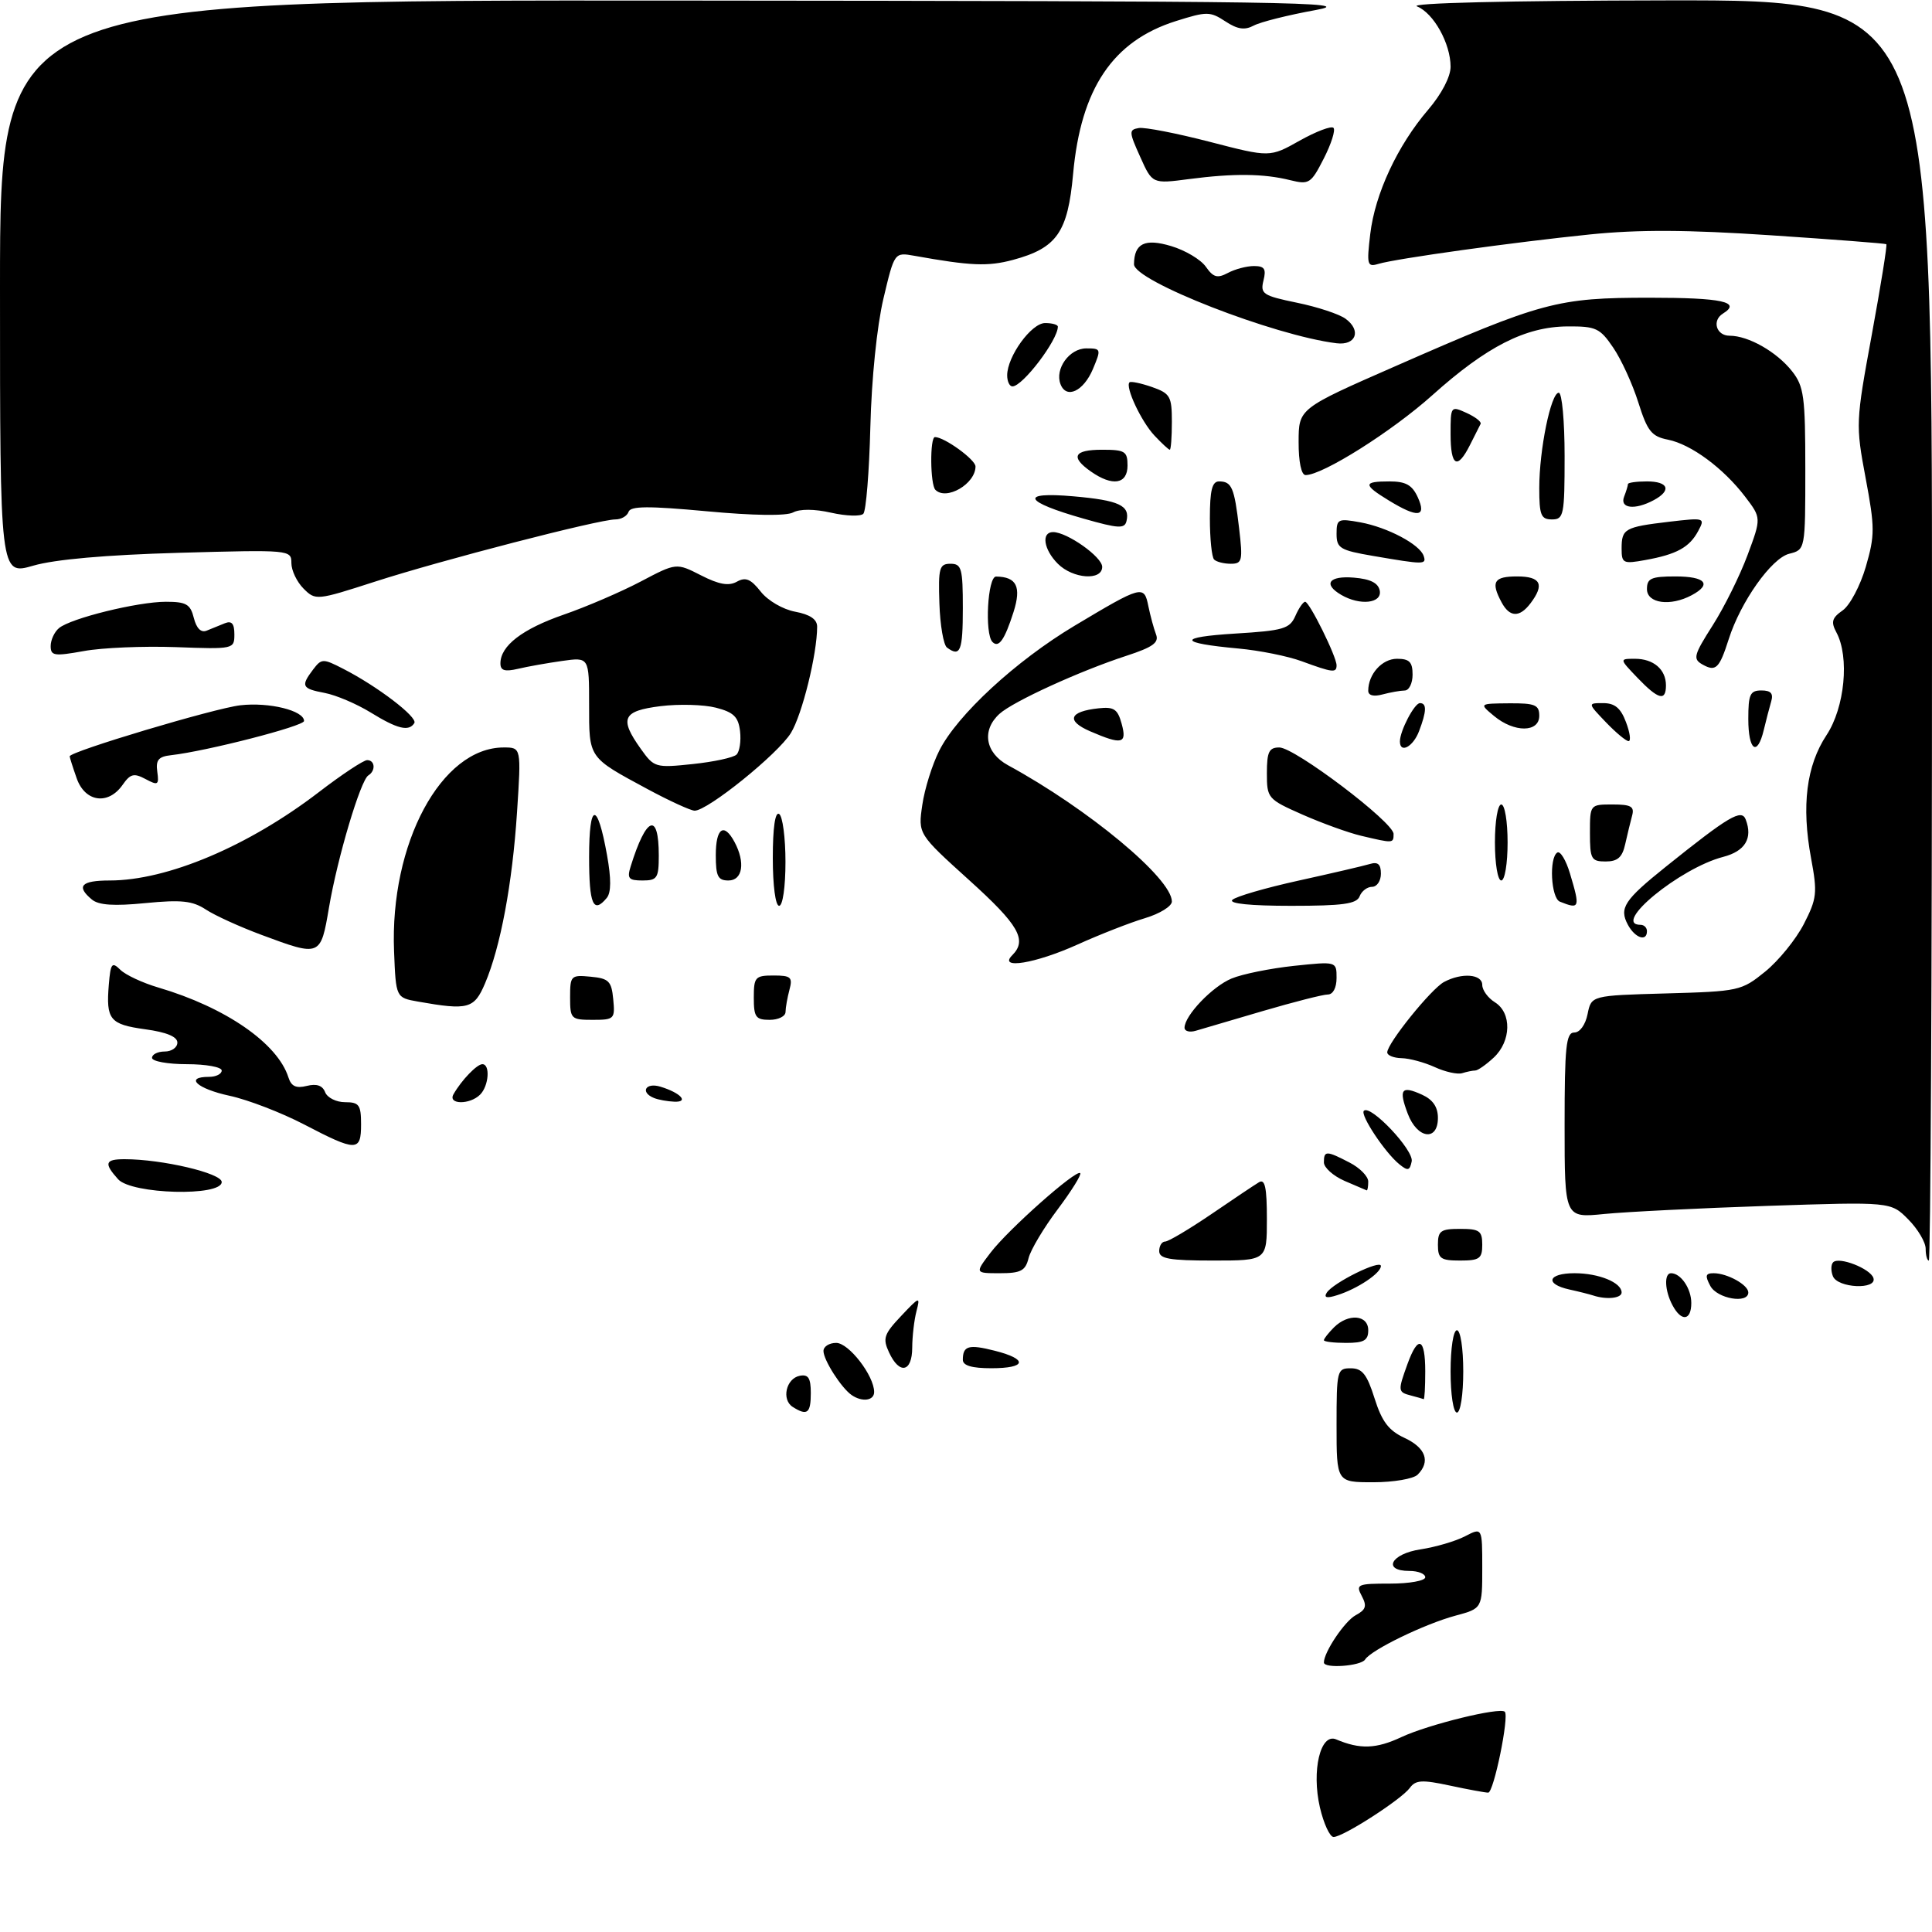 <?xml version="1.0" encoding="UTF-8" standalone="no"?>
<!DOCTYPE svg PUBLIC "-//W3C//DTD SVG 1.1//EN" "http://www.w3.org/Graphics/SVG/1.1/DTD/svg11.dtd" >
<svg xmlns="http://www.w3.org/2000/svg" xmlns:xlink="http://www.w3.org/1999/xlink" version="1.1" viewBox="0 0 305 305">
 <g >
 <path fill="currentColor"
d=" M 208.37 285.33 C 207.03 279.53 208.45 273.54 210.93 274.59 C 214.70 276.19 217.25 276.10 221.24 274.23 C 225.49 272.24 236.80 269.47 237.56 270.23 C 238.28 270.95 235.81 283.00 234.94 283.00 C 234.48 283.00 231.75 282.50 228.87 281.88 C 224.49 280.94 223.47 281.00 222.56 282.26 C 221.22 284.08 212.03 290.00 210.53 290.00 C 209.94 290.00 208.97 287.90 208.37 285.33 Z  M 209.00 262.45 C 209.00 260.81 212.30 255.91 214.02 254.99 C 215.64 254.12 215.82 253.54 214.98 251.96 C 214.00 250.12 214.28 250.00 219.46 250.00 C 222.51 250.00 225.00 249.55 225.00 249.00 C 225.00 248.45 223.88 248.00 222.50 248.00 C 218.17 248.00 219.58 245.29 224.28 244.59 C 226.63 244.23 229.78 243.31 231.28 242.53 C 234.00 241.12 234.00 241.12 234.00 247.52 C 234.00 253.92 234.00 253.92 229.77 255.06 C 224.90 256.37 216.44 260.48 215.51 261.98 C 214.87 263.02 209.00 263.45 209.00 262.45 Z  M 211.00 225.00 C 211.00 216.33 211.08 216.00 213.25 216.01 C 215.05 216.01 215.80 216.95 217.00 220.76 C 218.16 224.43 219.23 225.84 221.73 227.00 C 225.08 228.56 225.86 230.74 223.80 232.80 C 223.14 233.46 219.99 234.00 216.80 234.00 C 211.00 234.00 211.00 234.00 211.00 225.00 Z  M 125.15 222.11 C 123.34 220.97 124.09 217.61 126.26 217.19 C 127.61 216.93 128.00 217.55 128.00 219.93 C 128.00 223.12 127.43 223.56 125.15 222.11 Z  M 229.00 216.50 C 229.00 212.83 229.44 210.00 230.00 210.00 C 230.56 210.00 231.00 212.83 231.00 216.50 C 231.00 220.17 230.56 223.00 230.00 223.00 C 229.44 223.00 229.00 220.17 229.00 216.50 Z  M 134.44 220.23 C 132.81 219.10 130.00 214.70 130.00 213.28 C 130.00 212.57 130.91 212.00 132.01 212.00 C 134.00 212.00 137.99 217.17 138.00 219.75 C 138.00 221.13 136.10 221.38 134.44 220.23 Z  M 222.75 220.31 C 220.67 219.77 220.65 219.60 222.20 215.32 C 223.87 210.70 225.00 211.18 225.00 216.50 C 225.00 218.97 224.89 220.95 224.75 220.88 C 224.61 220.82 223.71 220.56 222.75 220.31 Z  M 140.35 213.50 C 139.32 211.29 139.54 210.63 142.26 207.75 C 145.18 204.65 145.30 204.62 144.68 207.00 C 144.32 208.38 144.02 210.96 144.01 212.75 C 144.00 216.64 141.99 217.05 140.35 213.50 Z  M 152.00 214.67 C 152.00 212.45 152.92 212.19 157.05 213.24 C 162.34 214.58 162.06 216.00 156.50 216.00 C 153.42 216.00 152.00 215.58 152.00 214.67 Z  M 209.00 211.57 C 209.00 211.34 209.71 210.44 210.57 209.57 C 212.84 207.30 216.00 207.55 216.00 210.00 C 216.00 211.62 215.33 212.00 212.50 212.00 C 210.57 212.00 209.00 211.81 209.00 211.57 Z  M 264.04 206.07 C 262.80 203.77 262.68 201.00 263.80 201.00 C 265.35 201.00 267.00 203.43 267.00 205.70 C 267.00 208.50 265.44 208.70 264.04 206.07 Z  M 209.44 204.09 C 210.42 202.51 218.00 198.77 218.00 199.86 C 218.00 200.99 214.30 203.46 211.12 204.46 C 209.47 204.99 208.96 204.87 209.44 204.09 Z  M 251.50 204.51 C 250.95 204.33 249.26 203.90 247.75 203.57 C 243.81 202.70 244.35 201.00 248.57 201.00 C 252.40 201.00 256.00 202.47 256.00 204.04 C 256.00 204.96 253.61 205.21 251.50 204.51 Z  M 270.00 203.00 C 269.14 201.39 269.24 201.00 270.53 201.00 C 272.68 201.00 276.00 202.84 276.00 204.04 C 276.00 205.87 271.08 205.03 270.00 203.00 Z  M 289.35 201.46 C 289.02 200.61 289.04 199.62 289.40 199.27 C 290.32 198.34 295.26 200.27 295.75 201.75 C 296.38 203.65 290.08 203.36 289.35 201.46 Z  M 156.38 197.75 C 159.20 194.06 169.90 184.57 170.53 185.20 C 170.76 185.43 169.16 188.00 166.97 190.92 C 164.77 193.84 162.71 197.30 162.38 198.61 C 161.88 200.62 161.16 201.00 157.84 201.00 C 153.90 201.00 153.90 201.00 156.38 197.75 Z  M 183.00 197.50 C 183.00 196.68 183.42 196.00 183.94 196.00 C 184.45 196.00 187.71 194.06 191.19 191.70 C 194.66 189.33 198.06 187.05 198.75 186.64 C 199.70 186.06 200.00 187.46 200.00 192.44 C 200.00 199.00 200.00 199.00 191.50 199.00 C 184.61 199.00 183.00 198.72 183.00 197.50 Z  M 227.00 196.50 C 227.00 194.31 227.43 194.00 230.50 194.00 C 233.57 194.00 234.00 194.31 234.00 196.50 C 234.00 198.69 233.57 199.00 230.50 199.00 C 227.43 199.00 227.00 198.69 227.00 196.50 Z  M 304.00 197.14 C 304.00 196.11 302.76 194.02 301.25 192.50 C 298.50 189.72 298.50 189.72 279.00 190.37 C 268.27 190.73 256.69 191.31 253.25 191.65 C 247.00 192.28 247.00 192.28 247.00 177.64 C 247.00 165.19 247.23 163.00 248.53 163.00 C 249.41 163.00 250.29 161.78 250.63 160.08 C 251.22 157.16 251.22 157.16 263.02 156.83 C 274.52 156.51 274.92 156.42 278.66 153.39 C 280.77 151.68 283.51 148.31 284.76 145.89 C 286.83 141.85 286.93 140.98 285.91 135.49 C 284.37 127.20 285.17 120.86 288.35 116.05 C 291.23 111.69 292.00 103.73 289.91 99.84 C 289.02 98.18 289.20 97.55 290.90 96.36 C 292.04 95.56 293.68 92.46 294.55 89.48 C 295.99 84.51 295.99 83.30 294.52 75.46 C 292.94 67.03 292.96 66.62 295.50 52.81 C 296.92 45.08 297.95 38.66 297.79 38.55 C 297.63 38.43 289.40 37.80 279.50 37.14 C 266.29 36.26 258.70 36.23 251.00 37.01 C 238.96 38.24 220.40 40.82 217.60 41.66 C 215.84 42.19 215.74 41.82 216.32 36.93 C 217.07 30.59 220.62 22.97 225.47 17.31 C 227.58 14.84 229.00 12.12 229.00 10.54 C 229.00 6.88 226.33 2.07 223.70 1.01 C 222.37 0.48 237.98 0.10 263.25 0.06 C 305.00 0.00 305.00 0.00 305.00 99.50 C 305.00 154.22 304.77 199.00 304.50 199.00 C 304.23 199.00 304.00 198.16 304.00 197.14 Z  M 18.65 186.17 C 16.37 183.64 16.57 183.00 19.67 183.00 C 25.58 183.00 35.00 185.21 35.00 186.60 C 35.00 188.92 20.80 188.54 18.65 186.17 Z  M 212.25 186.42 C 210.46 185.63 209.00 184.32 209.00 183.50 C 209.00 181.63 209.39 181.63 213.05 183.53 C 214.67 184.36 216.00 185.71 216.00 186.53 C 216.00 187.34 215.89 187.96 215.75 187.92 C 215.61 187.87 214.04 187.20 212.25 186.42 Z  M 220.91 183.80 C 218.63 181.95 214.68 175.98 215.31 175.36 C 216.35 174.31 223.23 181.59 222.86 183.35 C 222.56 184.82 222.25 184.89 220.91 183.80 Z  M 48.00 177.51 C 44.42 175.65 39.14 173.61 36.25 172.99 C 31.10 171.88 29.06 170.00 33.00 170.00 C 34.10 170.00 35.00 169.55 35.00 169.00 C 35.00 168.45 32.52 168.00 29.50 168.00 C 26.48 168.00 24.00 167.55 24.00 167.00 C 24.00 166.45 24.90 166.00 26.00 166.00 C 27.10 166.00 28.00 165.37 28.00 164.59 C 28.00 163.66 26.29 162.95 22.93 162.49 C 17.33 161.72 16.72 160.97 17.18 155.42 C 17.46 152.06 17.67 151.79 19.00 153.10 C 19.82 153.91 22.52 155.17 25.00 155.90 C 35.62 159.03 43.82 164.70 45.53 170.08 C 45.98 171.50 46.74 171.85 48.43 171.43 C 49.99 171.04 50.92 171.36 51.33 172.43 C 51.67 173.29 53.08 174.00 54.47 174.00 C 56.69 174.00 57.00 174.42 57.00 177.50 C 57.00 181.83 56.28 181.83 48.00 177.51 Z  M 222.24 175.82 C 220.77 171.94 221.23 171.33 224.50 172.82 C 226.20 173.59 227.00 174.76 227.00 176.48 C 227.00 180.24 223.73 179.78 222.24 175.82 Z  M 71.59 172.75 C 72.85 170.53 75.29 168.00 76.15 168.00 C 77.42 168.00 77.17 171.43 75.80 172.80 C 74.17 174.43 70.66 174.39 71.59 172.75 Z  M 103.25 173.34 C 101.02 172.44 101.91 170.84 104.25 171.55 C 107.43 172.51 108.83 174.02 106.45 173.92 C 105.38 173.88 103.94 173.62 103.25 173.34 Z  M 226.50 168.46 C 224.85 167.71 222.49 167.07 221.25 167.05 C 220.01 167.02 219.00 166.61 219.00 166.14 C 219.00 164.71 225.94 156.10 227.97 155.02 C 230.77 153.52 234.00 153.77 234.00 155.49 C 234.00 156.31 234.90 157.55 236.00 158.23 C 238.68 159.90 238.58 164.38 235.81 166.96 C 234.61 168.08 233.29 169.00 232.89 169.00 C 232.49 169.00 231.56 169.19 230.83 169.42 C 230.10 169.65 228.15 169.22 226.50 168.46 Z  M 187.00 162.25 C 187.00 160.33 191.38 155.74 194.42 154.48 C 196.11 153.77 200.54 152.88 204.25 152.48 C 211.00 151.77 211.00 151.77 211.00 154.38 C 211.00 155.95 210.44 157.00 209.61 157.00 C 208.85 157.00 204.24 158.18 199.36 159.61 C 194.49 161.05 189.71 162.45 188.75 162.73 C 187.79 163.01 187.00 162.79 187.00 162.25 Z  M 90.00 157.44 C 90.00 154.02 90.13 153.89 93.25 154.19 C 96.11 154.46 96.54 154.89 96.81 157.75 C 97.11 160.87 96.98 161.00 93.56 161.00 C 90.15 161.00 90.00 160.85 90.00 157.44 Z  M 119.00 157.50 C 119.00 154.25 119.22 154.00 122.12 154.00 C 124.86 154.00 125.16 154.27 124.63 156.25 C 124.30 157.49 124.02 159.06 124.01 159.75 C 124.01 160.44 122.88 161.00 121.50 161.00 C 119.31 161.00 119.00 160.57 119.00 157.50 Z  M 66.00 158.12 C 62.50 157.50 62.50 157.50 62.21 150.20 C 61.52 133.16 69.67 118.00 79.52 118.00 C 82.29 118.00 82.29 118.00 81.62 128.25 C 80.88 139.53 79.02 149.48 76.57 155.25 C 74.86 159.26 73.92 159.52 66.00 158.12 Z  M 159.80 150.80 C 162.21 148.39 160.84 146.02 152.96 138.91 C 144.93 131.65 144.93 131.65 145.60 127.08 C 145.96 124.56 147.17 120.70 148.28 118.50 C 151.11 112.87 160.37 104.33 169.63 98.79 C 180.32 92.40 180.61 92.32 181.29 95.70 C 181.61 97.24 182.15 99.24 182.50 100.15 C 183.00 101.45 182.01 102.16 177.82 103.53 C 170.43 105.94 159.95 110.74 157.80 112.68 C 154.94 115.27 155.52 118.83 159.12 120.80 C 171.83 127.72 185.00 138.68 185.00 142.32 C 185.00 143.07 183.09 144.25 180.75 144.95 C 178.41 145.65 173.63 147.52 170.11 149.11 C 163.47 152.11 157.51 153.09 159.80 150.80 Z  M 41.29 147.59 C 37.87 146.32 33.91 144.52 32.49 143.58 C 30.38 142.20 28.61 142.02 22.96 142.57 C 18.00 143.06 15.58 142.90 14.51 142.01 C 11.97 139.90 12.81 139.00 17.32 139.00 C 26.40 139.00 39.19 133.60 50.34 125.05 C 53.96 122.27 57.39 120.00 57.96 120.00 C 59.21 120.00 59.34 121.67 58.15 122.41 C 56.92 123.17 53.27 135.41 51.94 143.25 C 50.62 151.04 50.59 151.05 41.29 147.59 Z  M 256.99 145.99 C 255.58 143.36 256.40 142.10 263.00 136.81 C 272.94 128.84 274.93 127.66 275.59 129.37 C 276.73 132.34 275.50 134.37 272.05 135.27 C 265.19 137.04 254.31 146.00 259.00 146.00 C 259.55 146.00 260.00 146.45 260.00 147.00 C 260.00 148.72 258.12 148.09 256.99 145.99 Z  M 93.00 135.30 C 93.00 126.58 94.30 126.44 95.83 135.00 C 96.50 138.73 96.49 140.90 95.79 141.75 C 93.66 144.32 93.00 142.79 93.00 135.30 Z  M 122.00 135.44 C 122.00 130.66 122.37 128.11 123.00 128.50 C 123.55 128.84 124.00 132.24 124.00 136.06 C 124.00 140.02 123.57 143.00 123.00 143.00 C 122.42 143.00 122.00 139.81 122.00 135.44 Z  M 194.55 142.06 C 195.07 141.54 199.78 140.17 205.00 139.02 C 210.22 137.87 215.29 136.69 216.25 136.40 C 217.52 136.01 218.00 136.43 218.00 137.93 C 218.00 139.07 217.37 140.00 216.61 140.00 C 215.84 140.00 214.95 140.68 214.64 141.50 C 214.18 142.70 212.00 143.00 203.83 143.00 C 197.41 143.00 193.95 142.65 194.55 142.06 Z  M 246.25 142.34 C 244.85 141.77 244.52 135.41 245.85 134.59 C 246.32 134.30 247.22 135.79 247.85 137.90 C 249.48 143.34 249.39 143.60 246.25 142.34 Z  M 99.57 136.75 C 102.02 128.87 104.00 128.11 104.00 135.06 C 104.00 138.62 103.75 139.00 101.43 139.00 C 99.23 139.00 98.96 138.68 99.57 136.75 Z  M 113.00 135.00 C 113.00 130.70 114.29 129.81 115.96 132.93 C 117.69 136.16 117.24 139.00 115.00 139.00 C 113.33 139.00 113.00 138.33 113.00 135.00 Z  M 236.00 133.00 C 236.00 129.67 236.44 127.00 237.00 127.00 C 237.56 127.00 238.00 129.67 238.00 133.00 C 238.00 136.33 237.56 139.00 237.00 139.00 C 236.44 139.00 236.00 136.33 236.00 133.00 Z  M 251.00 131.50 C 251.00 127.01 251.01 127.00 254.57 127.00 C 257.48 127.00 258.05 127.32 257.66 128.75 C 257.40 129.71 256.91 131.74 256.57 133.25 C 256.11 135.35 255.37 136.00 253.48 136.00 C 251.21 136.00 251.00 135.62 251.00 131.50 Z  M 214.87 131.94 C 212.87 131.47 208.71 129.96 205.62 128.60 C 200.13 126.17 200.00 126.02 200.00 122.06 C 200.00 118.69 200.34 118.00 201.96 118.00 C 204.40 118.00 220.00 129.81 220.00 131.65 C 220.00 133.15 219.98 133.15 214.87 131.94 Z  M 102.20 124.56 C 92.83 119.51 93.00 119.75 93.00 111.25 C 93.00 103.74 93.00 103.74 88.75 104.34 C 86.41 104.67 83.26 105.23 81.75 105.59 C 79.68 106.07 79.00 105.86 79.00 104.73 C 79.00 101.95 82.45 99.30 89.00 97.03 C 92.58 95.79 98.04 93.44 101.14 91.81 C 106.77 88.84 106.77 88.84 110.67 90.83 C 113.51 92.28 115.05 92.55 116.33 91.83 C 117.71 91.06 118.52 91.40 120.09 93.39 C 121.21 94.82 123.60 96.21 125.54 96.57 C 127.88 97.01 129.00 97.77 129.00 98.93 C 129.00 103.24 126.64 112.81 124.86 115.71 C 122.82 119.03 111.68 128.02 109.65 127.98 C 109.02 127.96 105.67 126.43 102.20 124.56 Z  M 116.28 119.12 C 116.76 118.64 117.01 116.98 116.83 115.43 C 116.56 113.16 115.82 112.44 113.02 111.72 C 111.11 111.23 107.18 111.12 104.27 111.48 C 98.28 112.23 97.73 113.41 101.16 118.22 C 103.26 121.17 103.47 121.24 109.36 120.62 C 112.69 120.27 115.80 119.60 116.28 119.12 Z  M 12.10 122.85 C 11.49 121.12 11.00 119.57 11.00 119.40 C 11.00 118.65 33.89 111.80 37.95 111.34 C 42.50 110.82 48.00 112.18 48.00 113.82 C 48.00 114.63 32.60 118.59 27.00 119.22 C 25.02 119.44 24.57 119.98 24.83 121.83 C 25.12 123.93 24.94 124.04 22.98 122.99 C 21.14 122.01 20.58 122.15 19.35 123.91 C 17.07 127.16 13.41 126.62 12.10 122.85 Z  M 221.00 117.05 C 221.00 115.38 223.29 111.00 224.16 111.00 C 225.26 111.00 225.22 112.29 224.02 115.43 C 223.09 117.90 221.00 119.01 221.00 117.05 Z  M 276.00 113.50 C 276.00 109.62 276.28 109.00 278.07 109.00 C 279.57 109.00 279.99 109.48 279.61 110.75 C 279.33 111.71 278.80 113.74 278.44 115.25 C 277.42 119.52 276.00 118.49 276.00 113.50 Z  M 172.08 115.44 C 168.26 113.78 168.80 112.32 173.41 111.82 C 175.85 111.55 176.44 111.94 177.07 114.25 C 177.95 117.44 177.14 117.63 172.08 115.44 Z  M 253.50 114.00 C 250.63 111.00 250.63 111.00 253.09 111.00 C 254.92 111.00 255.86 111.78 256.69 114.00 C 257.32 115.65 257.50 117.00 257.10 117.00 C 256.70 117.00 255.08 115.65 253.50 114.00 Z  M 58.50 112.47 C 56.30 111.12 53.04 109.73 51.25 109.39 C 47.64 108.71 47.45 108.31 49.44 105.68 C 50.76 103.95 50.99 103.94 54.16 105.57 C 59.57 108.33 65.98 113.23 65.41 114.15 C 64.55 115.53 62.75 115.09 58.50 112.47 Z  M 235.86 113.03 C 233.50 111.07 233.50 111.07 238.25 111.03 C 242.34 111.00 243.00 111.28 243.00 113.00 C 243.00 115.66 239.04 115.68 235.86 113.03 Z  M 216.00 109.05 C 216.00 106.43 218.18 104.00 220.54 104.00 C 222.50 104.00 223.00 104.51 223.00 106.50 C 223.00 107.88 222.44 109.01 221.75 109.01 C 221.06 109.02 219.49 109.30 218.25 109.63 C 216.85 110.01 216.00 109.79 216.00 109.05 Z  M 258.50 107.00 C 255.63 104.00 255.63 104.00 258.11 104.00 C 261.04 104.00 263.00 105.68 263.00 108.20 C 263.00 110.76 261.80 110.44 258.50 107.00 Z  M 205.50 104.39 C 203.30 103.58 198.80 102.68 195.50 102.38 C 185.99 101.51 185.79 100.59 195.00 100.02 C 202.60 99.56 203.60 99.26 204.49 97.25 C 205.03 96.01 205.73 95.00 206.04 95.00 C 206.72 95.00 211.00 103.65 211.00 105.03 C 211.00 106.26 210.40 106.19 205.50 104.39 Z  M 268.78 104.91 C 267.22 104.03 267.37 103.45 270.38 98.72 C 272.21 95.85 274.68 90.86 275.88 87.63 C 278.06 81.77 278.06 81.77 275.50 78.41 C 272.05 73.89 266.98 70.15 263.32 69.41 C 260.73 68.90 260.07 68.08 258.64 63.54 C 257.73 60.64 255.95 56.75 254.68 54.89 C 252.58 51.79 251.95 51.50 247.44 51.53 C 240.82 51.58 234.71 54.69 226.13 62.38 C 219.74 68.11 208.81 75.00 206.11 75.00 C 205.44 75.00 205.00 72.94 205.01 69.75 C 205.02 64.50 205.02 64.50 220.26 57.82 C 243.47 47.63 245.82 47.00 260.47 47.00 C 271.87 47.00 274.96 47.67 272.00 49.50 C 270.22 50.60 270.94 53.00 273.05 53.00 C 276.02 53.00 280.50 55.55 282.91 58.61 C 284.78 60.99 285.00 62.60 285.00 74.03 C 285.00 86.78 285.00 86.78 282.46 87.42 C 279.66 88.12 274.79 95.00 272.91 100.90 C 271.43 105.54 270.87 106.08 268.78 104.91 Z  M 8.00 101.99 C 8.00 101.03 8.59 99.76 9.31 99.16 C 11.18 97.60 21.75 95.00 26.19 95.00 C 29.40 95.00 30.06 95.38 30.60 97.56 C 31.02 99.21 31.74 99.92 32.62 99.56 C 33.38 99.25 34.68 98.73 35.50 98.39 C 36.58 97.96 37.00 98.44 37.00 100.14 C 37.00 102.47 36.90 102.50 27.74 102.16 C 22.64 101.98 16.12 102.25 13.24 102.78 C 8.56 103.62 8.00 103.54 8.00 101.99 Z  M 149.50 102.23 C 148.95 101.83 148.41 98.69 148.30 95.25 C 148.11 89.65 148.30 89.00 150.05 89.00 C 151.80 89.00 152.00 89.72 152.00 96.00 C 152.00 102.79 151.60 103.78 149.50 102.23 Z  M 156.68 101.35 C 155.42 100.08 155.91 91.00 157.25 91.02 C 160.50 91.06 161.27 92.63 160.00 96.63 C 158.59 101.03 157.67 102.34 156.68 101.35 Z  M 237.04 95.07 C 235.32 91.85 235.83 91.00 239.50 91.00 C 243.25 91.00 243.87 92.27 241.61 95.25 C 239.88 97.53 238.32 97.47 237.04 95.07 Z  M 47.92 92.92 C 46.86 91.86 46.00 90.05 46.00 88.89 C 46.00 86.80 45.80 86.78 28.25 87.27 C 16.71 87.60 8.66 88.31 5.25 89.30 C 0.00 90.82 0.00 90.82 0.00 45.41 C 0.00 0.00 0.00 0.00 107.75 0.09 C 203.79 0.17 214.65 0.33 207.68 1.59 C 203.38 2.37 198.99 3.47 197.94 4.03 C 196.50 4.80 195.37 4.64 193.44 3.37 C 191.03 1.79 190.51 1.79 185.63 3.33 C 175.68 6.47 170.63 13.97 169.41 27.45 C 168.57 36.69 166.85 39.16 159.91 41.03 C 155.94 42.09 153.26 41.98 144.35 40.38 C 141.20 39.82 141.20 39.82 139.46 47.16 C 138.44 51.50 137.59 59.78 137.40 67.41 C 137.22 74.51 136.72 80.68 136.29 81.11 C 135.85 81.55 133.57 81.47 131.21 80.94 C 128.57 80.34 126.26 80.33 125.20 80.90 C 124.13 81.47 118.93 81.40 111.55 80.71 C 102.35 79.86 99.54 79.88 99.23 80.80 C 99.01 81.46 98.08 82.00 97.15 82.00 C 94.56 82.00 69.62 88.45 59.17 91.83 C 49.97 94.80 49.81 94.81 47.92 92.92 Z  M 211.75 93.92 C 208.81 92.21 209.79 90.86 213.74 91.19 C 216.36 91.41 217.58 92.03 217.82 93.25 C 218.19 95.25 214.70 95.64 211.75 93.92 Z  M 260.00 93.00 C 260.00 91.30 260.67 91.00 264.50 91.00 C 269.24 91.00 270.31 92.23 267.07 93.96 C 263.70 95.77 260.00 95.26 260.00 93.00 Z  M 167.00 89.00 C 164.76 86.76 164.34 84.00 166.25 84.00 C 168.47 84.01 174.00 87.92 174.00 89.49 C 174.00 91.71 169.39 91.39 167.00 89.00 Z  M 191.67 88.33 C 191.30 87.97 191.00 85.04 191.00 81.83 C 191.00 77.42 191.35 76.00 192.44 76.00 C 194.45 76.00 194.86 76.94 195.61 83.36 C 196.22 88.53 196.11 89.00 194.30 89.00 C 193.22 89.00 192.03 88.70 191.67 88.33 Z  M 216.75 87.76 C 211.55 86.87 211.00 86.54 211.00 84.28 C 211.00 81.93 211.23 81.82 214.75 82.46 C 219.06 83.25 224.15 85.95 224.75 87.76 C 225.22 89.15 224.85 89.15 216.75 87.76 Z  M 256.00 86.60 C 256.00 83.47 256.48 83.20 263.48 82.37 C 269.12 81.71 269.21 81.74 268.09 83.83 C 266.71 86.41 264.69 87.52 259.75 88.41 C 256.24 89.05 256.00 88.93 256.00 86.60 Z  M 171.08 81.88 C 161.59 79.19 160.84 77.60 169.43 78.35 C 176.66 78.98 178.42 79.80 177.84 82.25 C 177.55 83.50 176.59 83.45 171.08 81.88 Z  M 243.00 77.05 C 243.00 70.97 244.84 62.00 246.08 62.00 C 246.59 62.00 247.00 66.50 247.00 72.00 C 247.00 81.33 246.87 82.00 245.00 82.00 C 243.27 82.00 243.00 81.33 243.00 77.05 Z  M 219.25 79.01 C 215.16 76.51 215.17 76.00 219.34 76.00 C 221.93 76.00 222.93 76.56 223.82 78.50 C 225.25 81.65 223.84 81.81 219.25 79.01 Z  M 256.39 78.42 C 256.73 77.55 257.00 76.65 257.00 76.42 C 257.00 76.19 258.35 76.00 260.00 76.00 C 263.41 76.00 263.93 77.43 261.07 78.96 C 258.09 80.56 255.68 80.27 256.39 78.42 Z  M 147.67 77.33 C 146.84 76.51 146.78 69.00 147.60 69.00 C 149.09 69.00 154.00 72.56 154.00 73.64 C 154.00 76.39 149.40 79.07 147.67 77.33 Z  M 172.22 74.44 C 168.93 72.13 169.51 71.00 174.00 71.00 C 177.60 71.00 178.00 71.25 178.00 73.50 C 178.00 76.44 175.63 76.83 172.22 74.44 Z  M 229.00 68.52 C 229.00 64.09 229.03 64.06 231.53 65.19 C 232.92 65.83 233.91 66.60 233.74 66.92 C 233.57 67.24 232.82 68.74 232.06 70.25 C 230.06 74.23 229.00 73.63 229.00 68.52 Z  M 182.24 68.75 C 180.16 66.53 177.60 61.07 178.31 60.36 C 178.51 60.16 180.10 60.49 181.84 61.09 C 184.74 62.11 185.00 62.56 185.00 66.60 C 185.00 69.02 184.85 71.00 184.67 71.00 C 184.50 71.00 183.40 69.99 182.24 68.75 Z  M 167.42 60.65 C 166.49 58.24 168.82 55.00 171.49 55.00 C 173.83 55.00 173.86 55.10 172.54 58.25 C 171.06 61.77 168.34 63.05 167.42 60.65 Z  M 159.00 59.25 C 159.01 56.26 162.82 51.00 164.99 51.00 C 166.09 51.00 167.00 51.25 167.00 51.57 C 167.00 53.69 161.44 61.00 159.83 61.00 C 159.37 61.00 159.00 60.21 159.00 59.25 Z  M 211.00 54.19 C 201.12 52.98 178.98 44.34 179.02 41.71 C 179.06 38.42 180.73 37.60 184.89 38.85 C 187.11 39.51 189.58 40.98 190.37 42.12 C 191.55 43.80 192.18 43.97 193.84 43.09 C 194.96 42.49 196.81 42.00 197.95 42.00 C 199.63 42.00 199.92 42.45 199.46 44.29 C 198.94 46.39 199.37 46.68 204.75 47.79 C 207.98 48.45 211.43 49.59 212.42 50.32 C 214.95 52.17 214.08 54.57 211.00 54.19 Z  M 180.00 24.76 C 178.21 20.80 178.20 20.48 179.79 20.21 C 180.73 20.06 185.77 21.04 190.98 22.39 C 200.47 24.85 200.47 24.85 205.18 22.20 C 207.77 20.75 210.17 19.84 210.51 20.18 C 210.86 20.52 210.17 22.70 208.99 25.01 C 206.96 28.99 206.67 29.18 203.67 28.44 C 199.48 27.40 194.76 27.35 187.71 28.27 C 181.91 29.03 181.91 29.03 180.00 24.76 Z "/>
</g>
</svg>